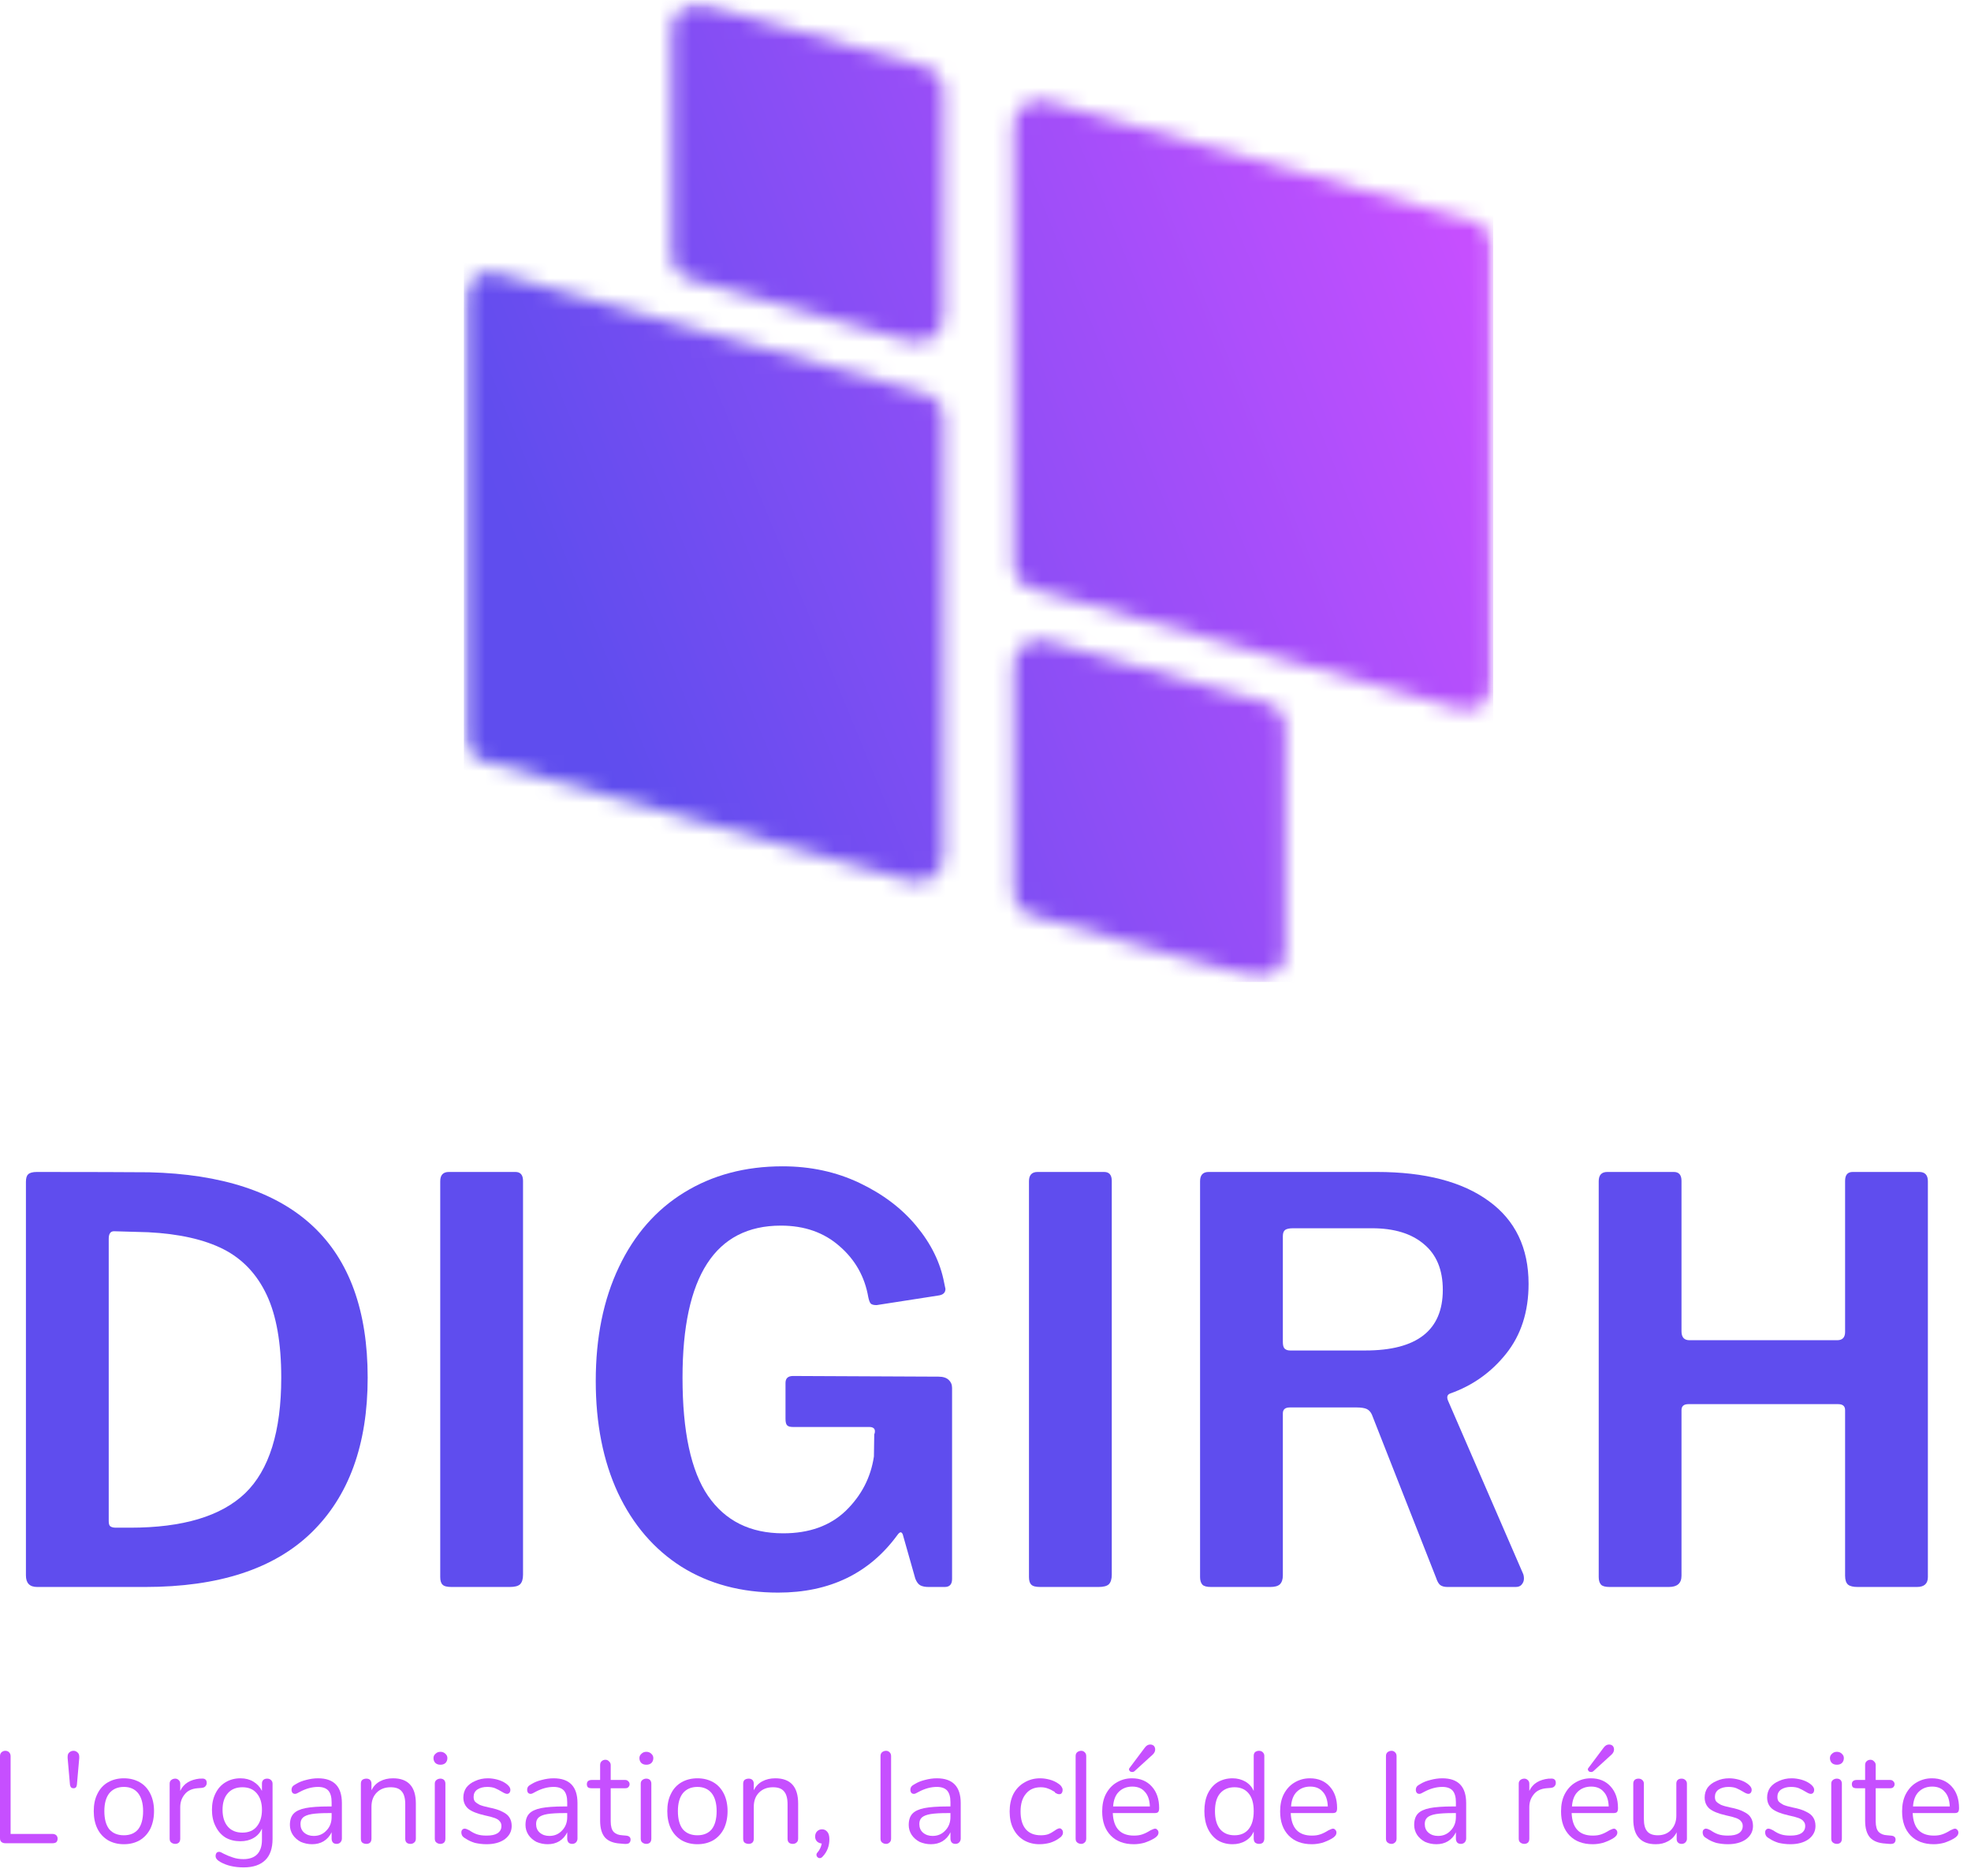 <svg width="124" height="118" viewBox="0 0 124 118" fill="none" xmlns="http://www.w3.org/2000/svg">
<mask id="mask0_309_1700" style="mask-type:luminance" maskUnits="userSpaceOnUse" x="29" y="0" width="65" height="62">
<path d="M29.177 0H93.942V61.766H29.177V0Z" fill="white"/>
</mask>
<g mask="url(#mask0_309_1700)">
<mask id="mask1_309_1700" style="mask-type:luminance" maskUnits="userSpaceOnUse" x="29" y="0" width="65" height="62">
<path d="M63.77 35.479V7.911C63.77 6.844 64.791 6.068 65.817 6.359L92.765 13.927C93.458 14.12 93.942 14.755 93.942 15.479V43.052C93.942 44.12 92.921 44.896 91.89 44.604L64.948 37.036C64.25 36.839 63.77 36.203 63.77 35.479ZM43.432 17.573L57.302 21.474C58.333 21.76 59.354 20.984 59.354 19.917V5.745C59.354 5.021 58.869 4.385 58.177 4.193L44.302 0.292C43.27 0.005 42.255 0.781 42.255 1.849V16.021C42.255 16.745 42.734 17.38 43.432 17.573ZM58.177 24.745L31.229 17.177C30.203 16.891 29.182 17.661 29.182 18.729V46.302C29.182 47.026 29.661 47.661 30.359 47.854L57.302 55.422C58.333 55.714 59.354 54.938 59.354 53.87V26.302C59.354 25.578 58.869 24.943 58.177 24.745ZM79.692 44.208L65.817 40.312C64.791 40.021 63.77 40.797 63.77 41.865V56.036C63.77 56.76 64.25 57.396 64.948 57.589L78.823 61.49C79.849 61.776 80.869 61.005 80.869 59.932V45.76C80.869 45.036 80.39 44.401 79.692 44.208Z" fill="white"/>
</mask>
<g mask="url(#mask1_309_1700)">
<path d="M93.942 0.005H29.182V61.766H93.942V0.005Z" fill="url(#paint0_linear_309_1700)"/>
</g>
</g>
<path d="M2.319 73.715C5.663 73.715 8.017 73.725 9.381 73.735C18.548 73.959 23.131 78.267 23.131 86.652C23.131 90.86 21.949 94.11 19.59 96.402C17.241 98.683 13.756 99.819 9.131 99.819H2.34C1.866 99.819 1.631 99.579 1.631 99.09V74.34C1.631 74.105 1.678 73.944 1.777 73.86C1.871 73.767 2.053 73.715 2.319 73.715ZM7.173 77.444C6.949 77.444 6.84 77.605 6.84 77.923V95.673C6.84 95.84 6.871 95.954 6.944 96.006C7.027 96.064 7.142 96.09 7.298 96.09H8.194C11.496 96.09 13.907 95.371 15.423 93.923C16.933 92.465 17.694 90.043 17.694 86.652C17.694 84.475 17.387 82.735 16.777 81.444C16.163 80.142 15.256 79.183 14.048 78.569C12.84 77.959 11.262 77.605 9.319 77.506L7.173 77.444Z" fill="#5F4DEE"/>
<path d="M32.425 73.715C32.743 73.715 32.905 73.902 32.905 74.277V99.048C32.905 99.329 32.842 99.527 32.717 99.652C32.592 99.767 32.373 99.819 32.071 99.819H28.405C28.123 99.819 27.936 99.772 27.842 99.673C27.743 99.579 27.696 99.418 27.696 99.194V74.298C27.696 73.912 27.873 73.715 28.238 73.715H32.425Z" fill="#5F4DEE"/>
<path d="M48.96 100.173C46.637 100.173 44.611 99.631 42.876 98.548C41.152 97.454 39.819 95.902 38.876 93.902C37.944 91.892 37.48 89.543 37.48 86.86C37.48 84.126 37.965 81.735 38.939 79.694C39.908 77.652 41.277 76.09 43.043 75.006C44.819 73.912 46.882 73.36 49.23 73.36C50.991 73.36 52.605 73.709 54.064 74.402C55.533 75.1 56.73 76.001 57.647 77.11C58.574 78.225 59.158 79.412 59.397 80.673L59.48 81.069C59.48 81.308 59.335 81.444 59.043 81.485L55.147 82.09C54.965 82.09 54.84 82.058 54.772 81.985C54.715 81.918 54.668 81.787 54.626 81.59C54.402 80.298 53.798 79.23 52.814 78.381C51.84 77.522 50.611 77.09 49.126 77.09C45.001 77.09 42.939 80.277 42.939 86.652C42.939 90.043 43.47 92.522 44.543 94.09C45.626 95.662 47.199 96.444 49.272 96.444C50.908 96.444 52.22 95.975 53.21 95.027C54.194 94.069 54.783 92.933 54.98 91.61L55.001 90.215C55.027 90.173 55.043 90.11 55.043 90.027C55.043 89.85 54.923 89.756 54.689 89.756H49.897C49.715 89.756 49.59 89.725 49.522 89.652C49.449 89.584 49.418 89.444 49.418 89.235V86.985C49.418 86.694 49.574 86.548 49.897 86.548L59.043 86.59C59.335 86.59 59.548 86.662 59.689 86.798C59.824 86.923 59.897 87.09 59.897 87.298V99.319C59.897 99.652 59.741 99.819 59.439 99.819H58.418C58.21 99.819 58.033 99.787 57.897 99.715C57.772 99.647 57.668 99.506 57.585 99.298L56.793 96.506C56.751 96.412 56.699 96.371 56.647 96.381C56.59 96.397 56.527 96.454 56.46 96.548C54.694 98.965 52.194 100.173 48.96 100.173Z" fill="#5F4DEE"/>
<path d="M69.465 73.715C69.782 73.715 69.944 73.902 69.944 74.277V99.048C69.944 99.329 69.881 99.527 69.756 99.652C69.631 99.767 69.412 99.819 69.11 99.819H65.444C65.162 99.819 64.975 99.772 64.881 99.673C64.782 99.579 64.735 99.418 64.735 99.194V74.298C64.735 73.912 64.912 73.715 65.277 73.715H69.465Z" fill="#5F4DEE"/>
<path d="M95.811 98.965C95.853 99.048 95.874 99.162 95.874 99.298C95.874 99.439 95.822 99.564 95.728 99.673C95.645 99.772 95.52 99.819 95.353 99.819H91.061C90.864 99.819 90.713 99.777 90.603 99.694C90.504 99.61 90.421 99.465 90.353 99.256L86.311 88.985C86.239 88.819 86.134 88.704 85.999 88.631C85.858 88.564 85.645 88.527 85.353 88.527H81.145C80.853 88.527 80.707 88.652 80.707 88.902V99.09C80.707 99.34 80.645 99.527 80.52 99.652C80.395 99.767 80.192 99.819 79.916 99.819H76.186C75.921 99.819 75.739 99.772 75.645 99.673C75.546 99.564 75.499 99.402 75.499 99.194V74.298C75.499 73.912 75.676 73.715 76.041 73.715H86.624C89.65 73.715 91.999 74.329 93.666 75.548C95.332 76.756 96.166 78.496 96.166 80.756C96.166 82.506 95.692 83.975 94.749 85.152C93.817 86.319 92.645 87.152 91.228 87.652C91.046 87.725 91.004 87.876 91.103 88.11L95.811 98.965ZM85.895 84.944C89.145 84.944 90.77 83.673 90.77 81.131C90.77 79.871 90.374 78.912 89.582 78.256C88.801 77.59 87.713 77.256 86.311 77.256H81.353C81.114 77.256 80.947 77.293 80.853 77.36C80.754 77.433 80.707 77.564 80.707 77.756V84.402C80.707 84.6 80.739 84.735 80.811 84.819C80.895 84.902 81.009 84.944 81.166 84.944H85.895Z" fill="#5F4DEE"/>
<path d="M106.224 88.319C105.933 88.319 105.787 88.444 105.787 88.694V99.11C105.787 99.584 105.521 99.819 104.995 99.819H101.266C101 99.819 100.818 99.772 100.724 99.673C100.625 99.564 100.579 99.402 100.579 99.194V74.298C100.579 73.912 100.756 73.715 101.12 73.715H105.308C105.625 73.715 105.787 73.902 105.787 74.277V83.735C105.787 84.11 105.954 84.298 106.287 84.298H115.579C115.912 84.298 116.079 84.126 116.079 83.777V74.277C116.079 73.902 116.235 73.715 116.558 73.715H120.745C121.105 73.715 121.287 73.912 121.287 74.298V99.194C121.287 99.61 121.058 99.819 120.599 99.819H116.87C116.589 99.819 116.391 99.772 116.266 99.673C116.141 99.564 116.079 99.376 116.079 99.11V88.694C116.079 88.444 115.933 88.319 115.641 88.319H106.224Z" fill="#5F4DEE"/>
<path d="M0.333 115.937C0.234 115.937 0.151 115.911 0.083 115.853C0.026 115.801 0 115.723 0 115.624V110.458C0 110.364 0.026 110.286 0.083 110.228C0.151 110.161 0.234 110.124 0.333 110.124C0.443 110.124 0.526 110.161 0.583 110.228C0.635 110.286 0.667 110.364 0.667 110.458V115.353H3.312C3.406 115.353 3.484 115.385 3.542 115.437C3.594 115.494 3.625 115.562 3.625 115.645C3.625 115.744 3.594 115.822 3.542 115.874C3.484 115.916 3.406 115.937 3.312 115.937H0.333Z" fill="#C64FFF"/>
<path d="M4.63 112.478C4.557 112.478 4.505 112.458 4.464 112.416C4.432 112.374 4.412 112.322 4.401 112.249L4.255 110.583V110.499C4.255 110.374 4.287 110.286 4.36 110.228C4.427 110.161 4.516 110.124 4.63 110.124C4.724 110.124 4.807 110.161 4.88 110.228C4.948 110.286 4.985 110.374 4.985 110.499C4.985 110.531 4.985 110.557 4.985 110.583L4.839 112.249C4.823 112.406 4.755 112.478 4.63 112.478Z" fill="#C64FFF"/>
<path d="M7.794 115.999C7.419 115.999 7.086 115.916 6.794 115.749C6.503 115.572 6.279 115.327 6.128 115.02C5.971 114.702 5.898 114.332 5.898 113.916C5.898 113.499 5.971 113.14 6.128 112.832C6.279 112.515 6.503 112.27 6.794 112.103C7.086 111.937 7.419 111.853 7.794 111.853C8.169 111.853 8.503 111.937 8.794 112.103C9.086 112.27 9.305 112.515 9.461 112.832C9.612 113.14 9.69 113.499 9.69 113.916C9.69 114.332 9.612 114.702 9.461 115.02C9.305 115.327 9.086 115.572 8.794 115.749C8.503 115.916 8.169 115.999 7.794 115.999ZM7.794 115.437C8.18 115.437 8.482 115.312 8.69 115.062C8.898 114.801 9.003 114.416 9.003 113.916C9.003 113.431 8.898 113.056 8.69 112.791C8.482 112.53 8.18 112.395 7.794 112.395C7.404 112.395 7.096 112.53 6.878 112.791C6.669 113.056 6.565 113.431 6.565 113.916C6.565 114.416 6.669 114.801 6.878 115.062C7.096 115.312 7.404 115.437 7.794 115.437Z" fill="#C64FFF"/>
<path d="M12.652 111.874C12.886 111.848 13.006 111.937 13.006 112.145C13.006 112.228 12.975 112.301 12.923 112.353C12.881 112.411 12.798 112.447 12.673 112.458L12.423 112.478C12.058 112.51 11.787 112.64 11.61 112.874C11.428 113.098 11.339 113.364 11.339 113.666V115.645C11.339 115.76 11.308 115.843 11.256 115.895C11.199 115.947 11.121 115.978 11.027 115.978C10.928 115.978 10.845 115.947 10.777 115.895C10.704 115.843 10.673 115.76 10.673 115.645V112.187C10.673 112.093 10.704 112.015 10.777 111.958C10.845 111.906 10.928 111.874 11.027 111.874C11.11 111.874 11.178 111.906 11.235 111.958C11.303 112.015 11.339 112.093 11.339 112.187V112.645C11.449 112.411 11.61 112.228 11.819 112.103C12.027 111.978 12.267 111.906 12.548 111.874H12.652Z" fill="#C64FFF"/>
<path d="M16.814 111.874C16.907 111.874 16.985 111.905 17.043 111.957C17.11 112.015 17.147 112.093 17.147 112.187V115.666C17.147 116.26 16.991 116.707 16.689 116.999C16.381 117.301 15.928 117.457 15.335 117.457C14.751 117.457 14.262 117.343 13.876 117.124C13.668 117.01 13.564 116.885 13.564 116.749C13.564 116.666 13.585 116.593 13.626 116.541C13.668 116.499 13.72 116.478 13.793 116.478C13.845 116.478 13.944 116.52 14.085 116.603C14.277 116.697 14.465 116.775 14.647 116.832C14.84 116.9 15.064 116.937 15.314 116.937C15.699 116.937 15.991 116.832 16.189 116.624C16.381 116.416 16.48 116.114 16.48 115.728V115.02C16.366 115.27 16.194 115.468 15.96 115.603C15.72 115.744 15.444 115.812 15.126 115.812C14.777 115.812 14.465 115.739 14.189 115.582C13.923 115.416 13.715 115.181 13.564 114.874C13.407 114.572 13.335 114.223 13.335 113.832C13.335 113.447 13.407 113.098 13.564 112.791C13.715 112.489 13.923 112.26 14.189 112.103C14.465 111.937 14.777 111.853 15.126 111.853C15.444 111.853 15.715 111.926 15.939 112.062C16.173 112.202 16.355 112.395 16.48 112.645V112.187C16.48 112.093 16.506 112.015 16.564 111.957C16.616 111.905 16.699 111.874 16.814 111.874ZM15.251 115.27C15.637 115.27 15.939 115.145 16.147 114.895C16.366 114.635 16.48 114.28 16.48 113.832C16.48 113.39 16.366 113.041 16.147 112.791C15.939 112.541 15.637 112.416 15.251 112.416C14.861 112.416 14.553 112.541 14.335 112.791C14.111 113.041 14.001 113.39 14.001 113.832C14.001 114.28 14.111 114.635 14.335 114.895C14.553 115.145 14.861 115.27 15.251 115.27Z" fill="#C64FFF"/>
<path d="M20.009 111.853C21.009 111.853 21.509 112.374 21.509 113.416V115.645C21.509 115.744 21.472 115.827 21.404 115.895C21.347 115.947 21.269 115.978 21.175 115.978C21.076 115.978 20.998 115.947 20.946 115.895C20.889 115.827 20.863 115.744 20.863 115.645V115.249C20.748 115.489 20.581 115.676 20.363 115.812C20.154 115.937 19.91 115.999 19.634 115.999C19.384 115.999 19.144 115.947 18.925 115.853C18.717 115.744 18.55 115.598 18.425 115.416C18.3 115.223 18.238 115.015 18.238 114.791C18.238 114.489 18.311 114.249 18.467 114.082C18.618 113.916 18.868 113.801 19.217 113.728C19.561 113.661 20.05 113.624 20.675 113.624H20.863V113.353C20.863 113.02 20.79 112.78 20.654 112.624C20.514 112.473 20.3 112.395 20.009 112.395C19.634 112.395 19.248 112.499 18.863 112.707C18.722 112.791 18.623 112.832 18.571 112.832C18.498 112.832 18.446 112.812 18.404 112.77C18.363 112.718 18.342 112.655 18.342 112.582C18.342 112.499 18.363 112.431 18.404 112.374C18.446 112.322 18.519 112.265 18.634 112.207C18.811 112.098 19.019 112.015 19.259 111.957C19.509 111.89 19.759 111.853 20.009 111.853ZM19.738 115.478C20.055 115.478 20.321 115.369 20.529 115.145C20.748 114.926 20.863 114.64 20.863 114.291V114.041H20.696C20.222 114.041 19.863 114.062 19.613 114.103C19.363 114.145 19.18 114.218 19.071 114.312C18.956 114.411 18.904 114.551 18.904 114.728C18.904 114.952 18.977 115.135 19.134 115.27C19.3 115.411 19.498 115.478 19.738 115.478Z" fill="#C64FFF"/>
<path d="M24.724 111.853C25.682 111.853 26.162 112.385 26.162 113.437V115.645C26.162 115.76 26.125 115.843 26.057 115.895C26 115.947 25.922 115.978 25.828 115.978C25.713 115.978 25.63 115.947 25.578 115.895C25.521 115.843 25.495 115.76 25.495 115.645V113.478C25.495 113.103 25.417 112.832 25.266 112.666C25.125 112.499 24.896 112.416 24.578 112.416C24.213 112.416 23.922 112.53 23.703 112.749C23.479 112.973 23.37 113.27 23.37 113.645V115.645C23.37 115.76 23.338 115.843 23.287 115.895C23.229 115.947 23.151 115.978 23.057 115.978C22.943 115.978 22.854 115.947 22.787 115.895C22.729 115.843 22.703 115.76 22.703 115.645V112.187C22.703 112.093 22.729 112.015 22.787 111.957C22.854 111.905 22.943 111.874 23.057 111.874C23.151 111.874 23.229 111.905 23.287 111.957C23.338 112.015 23.37 112.093 23.37 112.187V112.603C23.495 112.353 23.672 112.166 23.912 112.041C24.146 111.916 24.417 111.853 24.724 111.853Z" fill="#C64FFF"/>
<path d="M27.709 115.978C27.61 115.978 27.526 115.947 27.459 115.895C27.386 115.843 27.354 115.76 27.354 115.645V112.187C27.354 112.093 27.386 112.015 27.459 111.958C27.526 111.906 27.61 111.874 27.709 111.874C27.802 111.874 27.88 111.906 27.938 111.958C27.99 112.015 28.021 112.093 28.021 112.187V115.645C28.021 115.76 27.99 115.843 27.938 115.895C27.88 115.947 27.802 115.978 27.709 115.978ZM27.709 110.999C27.584 110.999 27.479 110.968 27.396 110.895C27.313 110.812 27.271 110.708 27.271 110.583C27.271 110.473 27.313 110.385 27.396 110.312C27.479 110.228 27.584 110.187 27.709 110.187C27.834 110.187 27.938 110.228 28.021 110.312C28.104 110.385 28.146 110.473 28.146 110.583C28.146 110.708 28.104 110.812 28.021 110.895C27.938 110.968 27.834 110.999 27.709 110.999Z" fill="#C64FFF"/>
<path d="M30.609 115.999C30.359 115.999 30.114 115.968 29.88 115.916C29.656 115.848 29.463 115.76 29.296 115.645C29.197 115.593 29.13 115.536 29.088 115.478C29.046 115.411 29.025 115.332 29.025 115.249C29.025 115.181 29.046 115.124 29.088 115.082C29.13 115.041 29.176 115.02 29.234 115.02C29.301 115.02 29.4 115.056 29.525 115.124C29.692 115.239 29.848 115.322 30.005 115.374C30.171 115.431 30.369 115.457 30.609 115.457C30.911 115.457 31.14 115.411 31.296 115.312C31.463 115.202 31.546 115.051 31.546 114.853C31.546 114.728 31.51 114.635 31.442 114.562C31.385 114.478 31.281 114.411 31.13 114.353C30.989 114.301 30.781 114.244 30.505 114.187C30.015 114.077 29.671 113.937 29.463 113.77C29.255 113.593 29.15 113.353 29.15 113.062C29.15 112.827 29.213 112.619 29.338 112.437C29.473 112.26 29.661 112.119 29.9 112.02C30.135 111.911 30.4 111.853 30.692 111.853C30.9 111.853 31.098 111.885 31.296 111.937C31.505 111.994 31.682 112.077 31.838 112.187C32.015 112.312 32.109 112.447 32.109 112.582C32.109 112.655 32.088 112.718 32.046 112.77C32.005 112.812 31.953 112.832 31.9 112.832C31.828 112.832 31.723 112.791 31.588 112.707C31.432 112.614 31.286 112.536 31.15 112.478C31.025 112.426 30.859 112.395 30.65 112.395C30.4 112.395 30.192 112.452 30.025 112.562C29.869 112.676 29.796 112.827 29.796 113.02C29.796 113.145 29.822 113.244 29.88 113.312C29.947 113.385 30.046 113.452 30.171 113.52C30.307 113.577 30.505 113.635 30.755 113.687C31.13 113.76 31.411 113.848 31.609 113.957C31.817 114.056 31.963 114.176 32.046 114.312C32.14 114.452 32.192 114.635 32.192 114.853C32.192 115.187 32.046 115.468 31.755 115.687C31.463 115.895 31.078 115.999 30.609 115.999Z" fill="#C64FFF"/>
<path d="M34.831 111.853C35.831 111.853 36.331 112.374 36.331 113.416V115.645C36.331 115.744 36.295 115.827 36.227 115.895C36.17 115.947 36.092 115.978 35.998 115.978C35.899 115.978 35.821 115.947 35.769 115.895C35.712 115.827 35.685 115.744 35.685 115.645V115.249C35.571 115.489 35.404 115.676 35.185 115.812C34.977 115.937 34.732 115.999 34.456 115.999C34.206 115.999 33.967 115.947 33.748 115.853C33.54 115.744 33.373 115.598 33.248 115.416C33.123 115.223 33.06 115.015 33.06 114.791C33.06 114.489 33.133 114.249 33.29 114.082C33.441 113.916 33.691 113.801 34.04 113.728C34.383 113.661 34.873 113.624 35.498 113.624H35.685V113.353C35.685 113.02 35.613 112.78 35.477 112.624C35.337 112.473 35.123 112.395 34.831 112.395C34.456 112.395 34.071 112.499 33.685 112.707C33.545 112.791 33.446 112.832 33.394 112.832C33.321 112.832 33.269 112.812 33.227 112.77C33.185 112.718 33.165 112.655 33.165 112.582C33.165 112.499 33.185 112.431 33.227 112.374C33.269 112.322 33.342 112.265 33.456 112.207C33.633 112.098 33.842 112.015 34.081 111.957C34.331 111.89 34.581 111.853 34.831 111.853ZM34.56 115.478C34.878 115.478 35.144 115.369 35.352 115.145C35.571 114.926 35.685 114.64 35.685 114.291V114.041H35.519C35.045 114.041 34.685 114.062 34.435 114.103C34.185 114.145 34.003 114.218 33.894 114.312C33.779 114.411 33.727 114.551 33.727 114.728C33.727 114.952 33.8 115.135 33.956 115.27C34.123 115.411 34.321 115.478 34.56 115.478Z" fill="#C64FFF"/>
<path d="M39.38 115.458C39.572 115.473 39.671 115.557 39.671 115.708C39.671 115.807 39.635 115.885 39.567 115.937C39.494 115.978 39.39 115.989 39.255 115.978L39.026 115.958C38.593 115.932 38.276 115.807 38.067 115.583C37.859 115.348 37.755 114.994 37.755 114.52V112.478H37.213C37.114 112.478 37.036 112.458 36.984 112.416C36.942 112.364 36.921 112.301 36.921 112.228C36.921 112.145 36.942 112.083 36.984 112.041C37.036 111.989 37.114 111.958 37.213 111.958H37.755V111.02C37.755 110.926 37.781 110.848 37.838 110.791C37.906 110.723 37.989 110.687 38.088 110.687C38.182 110.687 38.26 110.723 38.317 110.791C38.385 110.848 38.421 110.926 38.421 111.02V111.958H39.338C39.421 111.958 39.484 111.989 39.526 112.041C39.578 112.083 39.609 112.145 39.609 112.228C39.609 112.301 39.578 112.364 39.526 112.416C39.484 112.458 39.421 112.478 39.338 112.478H38.421V114.562C38.421 114.869 38.484 115.093 38.609 115.228C38.734 115.353 38.911 115.426 39.151 115.437L39.38 115.458Z" fill="#C64FFF"/>
<path d="M40.664 115.978C40.565 115.978 40.482 115.947 40.414 115.895C40.341 115.843 40.31 115.76 40.31 115.645V112.187C40.31 112.093 40.341 112.015 40.414 111.958C40.482 111.906 40.565 111.874 40.664 111.874C40.758 111.874 40.836 111.906 40.893 111.958C40.945 112.015 40.977 112.093 40.977 112.187V115.645C40.977 115.76 40.945 115.843 40.893 115.895C40.836 115.947 40.758 115.978 40.664 115.978ZM40.664 110.999C40.539 110.999 40.435 110.968 40.352 110.895C40.268 110.812 40.227 110.708 40.227 110.583C40.227 110.473 40.268 110.385 40.352 110.312C40.435 110.228 40.539 110.187 40.664 110.187C40.789 110.187 40.893 110.228 40.977 110.312C41.06 110.385 41.102 110.473 41.102 110.583C41.102 110.708 41.06 110.812 40.977 110.895C40.893 110.968 40.789 110.999 40.664 110.999Z" fill="#C64FFF"/>
<path d="M43.877 115.999C43.502 115.999 43.169 115.916 42.877 115.749C42.585 115.572 42.361 115.327 42.21 115.02C42.054 114.702 41.981 114.332 41.981 113.916C41.981 113.499 42.054 113.14 42.21 112.832C42.361 112.515 42.585 112.27 42.877 112.103C43.169 111.937 43.502 111.853 43.877 111.853C44.252 111.853 44.585 111.937 44.877 112.103C45.169 112.27 45.387 112.515 45.544 112.832C45.694 113.14 45.773 113.499 45.773 113.916C45.773 114.332 45.694 114.702 45.544 115.02C45.387 115.327 45.169 115.572 44.877 115.749C44.585 115.916 44.252 115.999 43.877 115.999ZM43.877 115.437C44.262 115.437 44.564 115.312 44.773 115.062C44.981 114.801 45.085 114.416 45.085 113.916C45.085 113.431 44.981 113.056 44.773 112.791C44.564 112.53 44.262 112.395 43.877 112.395C43.486 112.395 43.179 112.53 42.96 112.791C42.752 113.056 42.648 113.431 42.648 113.916C42.648 114.416 42.752 114.801 42.96 115.062C43.179 115.312 43.486 115.437 43.877 115.437Z" fill="#C64FFF"/>
<path d="M48.776 111.853C49.734 111.853 50.213 112.385 50.213 113.437V115.645C50.213 115.76 50.177 115.843 50.109 115.895C50.052 115.947 49.974 115.978 49.88 115.978C49.765 115.978 49.682 115.947 49.63 115.895C49.573 115.843 49.547 115.76 49.547 115.645V113.478C49.547 113.103 49.468 112.832 49.317 112.666C49.177 112.499 48.948 112.416 48.63 112.416C48.265 112.416 47.974 112.53 47.755 112.749C47.531 112.973 47.422 113.27 47.422 113.645V115.645C47.422 115.76 47.39 115.843 47.338 115.895C47.281 115.947 47.203 115.978 47.109 115.978C46.995 115.978 46.906 115.947 46.838 115.895C46.781 115.843 46.755 115.76 46.755 115.645V112.187C46.755 112.093 46.781 112.015 46.838 111.957C46.906 111.905 46.995 111.874 47.109 111.874C47.203 111.874 47.281 111.905 47.338 111.957C47.39 112.015 47.422 112.093 47.422 112.187V112.603C47.547 112.353 47.724 112.166 47.963 112.041C48.198 111.916 48.468 111.853 48.776 111.853Z" fill="#C64FFF"/>
<path d="M51.719 115.062C51.855 115.062 51.969 115.119 52.053 115.228C52.136 115.327 52.178 115.478 52.178 115.687C52.178 116.114 52.037 116.478 51.761 116.77C51.704 116.838 51.641 116.874 51.573 116.874C51.516 116.874 51.469 116.853 51.428 116.812C51.386 116.77 51.365 116.718 51.365 116.666C51.365 116.609 51.386 116.562 51.428 116.52C51.563 116.364 51.657 116.176 51.698 115.958C51.584 115.942 51.49 115.906 51.407 115.833C51.323 115.749 51.282 115.645 51.282 115.52C51.282 115.385 51.323 115.27 51.407 115.187C51.49 115.103 51.594 115.062 51.719 115.062Z" fill="#C64FFF"/>
<path d="M55.749 115.978C55.65 115.978 55.566 115.947 55.499 115.895C55.426 115.843 55.395 115.76 55.395 115.645V110.458C55.395 110.348 55.426 110.265 55.499 110.208C55.566 110.156 55.65 110.124 55.749 110.124C55.832 110.124 55.9 110.156 55.957 110.208C56.025 110.265 56.061 110.348 56.061 110.458V115.645C56.061 115.76 56.025 115.843 55.957 115.895C55.9 115.947 55.832 115.978 55.749 115.978Z" fill="#C64FFF"/>
<path d="M58.941 111.853C59.941 111.853 60.441 112.374 60.441 113.416V115.645C60.441 115.744 60.404 115.827 60.337 115.895C60.279 115.947 60.201 115.978 60.107 115.978C60.008 115.978 59.93 115.947 59.878 115.895C59.821 115.827 59.795 115.744 59.795 115.645V115.249C59.68 115.489 59.514 115.676 59.295 115.812C59.087 115.937 58.842 115.999 58.566 115.999C58.316 115.999 58.076 115.947 57.857 115.853C57.649 115.744 57.482 115.598 57.357 115.416C57.232 115.223 57.17 115.015 57.17 114.791C57.17 114.489 57.243 114.249 57.399 114.082C57.55 113.916 57.8 113.801 58.149 113.728C58.493 113.661 58.982 113.624 59.607 113.624H59.795V113.353C59.795 113.02 59.722 112.78 59.587 112.624C59.446 112.473 59.232 112.395 58.941 112.395C58.566 112.395 58.18 112.499 57.795 112.707C57.654 112.791 57.555 112.832 57.503 112.832C57.43 112.832 57.378 112.812 57.337 112.77C57.295 112.718 57.274 112.655 57.274 112.582C57.274 112.499 57.295 112.431 57.337 112.374C57.378 112.322 57.451 112.265 57.566 112.207C57.743 112.098 57.951 112.015 58.191 111.957C58.441 111.89 58.691 111.853 58.941 111.853ZM58.67 115.478C58.988 115.478 59.253 115.369 59.462 115.145C59.68 114.926 59.795 114.64 59.795 114.291V114.041H59.628C59.154 114.041 58.795 114.062 58.545 114.103C58.295 114.145 58.113 114.218 58.003 114.312C57.889 114.411 57.837 114.551 57.837 114.728C57.837 114.952 57.91 115.135 58.066 115.27C58.232 115.411 58.43 115.478 58.67 115.478Z" fill="#C64FFF"/>
<path d="M65.394 115.999C65.029 115.999 64.706 115.916 64.414 115.749C64.123 115.572 63.899 115.327 63.748 115.02C63.592 114.718 63.519 114.353 63.519 113.937C63.519 113.536 63.592 113.176 63.748 112.853C63.914 112.536 64.144 112.291 64.435 112.124C64.727 111.947 65.06 111.853 65.435 111.853C65.644 111.853 65.841 111.885 66.039 111.937C66.248 111.994 66.425 112.077 66.581 112.187C66.69 112.26 66.758 112.327 66.789 112.395C66.831 112.452 66.852 112.515 66.852 112.582C66.852 112.666 66.831 112.739 66.789 112.791C66.758 112.832 66.711 112.853 66.644 112.853C66.602 112.853 66.56 112.848 66.519 112.832C66.477 112.806 66.435 112.786 66.394 112.77C66.362 112.744 66.352 112.723 66.352 112.707C66.196 112.614 66.06 112.541 65.935 112.499C65.81 112.447 65.654 112.416 65.477 112.416C65.071 112.416 64.758 112.556 64.539 112.832C64.315 113.098 64.206 113.468 64.206 113.937C64.206 114.426 64.315 114.801 64.539 115.062C64.758 115.312 65.071 115.437 65.477 115.437C65.654 115.437 65.81 115.416 65.935 115.374C66.071 115.322 66.211 115.244 66.352 115.145C66.404 115.103 66.461 115.072 66.519 115.041C66.571 115.015 66.623 114.999 66.664 114.999C66.716 114.999 66.769 115.03 66.81 115.082C66.852 115.124 66.873 115.187 66.873 115.27C66.873 115.343 66.852 115.405 66.81 115.457C66.779 115.515 66.711 115.577 66.602 115.645C66.446 115.76 66.258 115.848 66.039 115.916C65.831 115.968 65.612 115.999 65.394 115.999Z" fill="#C64FFF"/>
<path d="M68.025 115.978C67.926 115.978 67.842 115.947 67.775 115.895C67.702 115.843 67.67 115.76 67.67 115.645V110.458C67.67 110.348 67.702 110.265 67.775 110.208C67.842 110.156 67.926 110.124 68.025 110.124C68.108 110.124 68.176 110.156 68.233 110.208C68.301 110.265 68.337 110.348 68.337 110.458V115.645C68.337 115.76 68.301 115.843 68.233 115.895C68.176 115.947 68.108 115.978 68.025 115.978Z" fill="#C64FFF"/>
<path d="M72.675 115.02C72.727 115.02 72.779 115.051 72.82 115.103C72.862 115.145 72.883 115.202 72.883 115.27C72.883 115.411 72.784 115.536 72.591 115.645C72.393 115.76 72.185 115.848 71.966 115.916C71.758 115.968 71.55 115.999 71.341 115.999C70.727 115.999 70.242 115.822 69.883 115.457C69.518 115.082 69.341 114.577 69.341 113.937C69.341 113.52 69.414 113.161 69.57 112.853C69.737 112.536 69.956 112.291 70.237 112.124C70.529 111.947 70.852 111.853 71.216 111.853C71.742 111.853 72.159 112.03 72.466 112.374C72.768 112.707 72.925 113.161 72.925 113.728C72.925 113.843 72.904 113.926 72.862 113.978C72.82 114.02 72.742 114.041 72.633 114.041H70.008C70.05 114.989 70.492 115.457 71.341 115.457C71.55 115.457 71.727 115.431 71.883 115.374C72.034 115.322 72.201 115.239 72.383 115.124C72.518 115.056 72.617 115.02 72.675 115.02ZM71.237 112.374C70.888 112.374 70.602 112.489 70.383 112.707C70.175 112.916 70.055 113.223 70.029 113.624H72.341C72.326 113.223 72.222 112.916 72.029 112.707C71.847 112.489 71.581 112.374 71.237 112.374ZM71.362 111.416C71.32 111.447 71.279 111.457 71.237 111.457C71.18 111.457 71.133 111.447 71.091 111.416C71.05 111.374 71.029 111.332 71.029 111.291C71.029 111.249 71.05 111.207 71.091 111.166L72.029 109.916C72.123 109.791 72.237 109.728 72.362 109.728C72.456 109.728 72.534 109.76 72.591 109.812C72.643 109.869 72.675 109.947 72.675 110.041C72.675 110.155 72.623 110.26 72.529 110.353L71.362 111.416Z" fill="#C64FFF"/>
<path d="M79.207 110.124C79.317 110.124 79.4 110.161 79.457 110.228C79.51 110.286 79.541 110.353 79.541 110.437V115.645C79.541 115.744 79.51 115.827 79.457 115.895C79.4 115.947 79.317 115.978 79.207 115.978C79.109 115.978 79.025 115.947 78.957 115.895C78.9 115.827 78.874 115.744 78.874 115.645V115.208C78.76 115.458 78.588 115.656 78.353 115.791C78.114 115.932 77.843 115.999 77.541 115.999C77.192 115.999 76.879 115.916 76.603 115.749C76.338 115.572 76.129 115.322 75.978 114.999C75.838 114.682 75.77 114.322 75.77 113.916C75.77 113.499 75.838 113.14 75.978 112.833C76.129 112.515 76.338 112.27 76.603 112.103C76.879 111.937 77.192 111.853 77.541 111.853C77.843 111.853 78.114 111.926 78.353 112.062C78.588 112.202 78.76 112.395 78.874 112.645V110.437C78.874 110.343 78.9 110.265 78.957 110.208C79.025 110.156 79.109 110.124 79.207 110.124ZM77.666 115.437C78.051 115.437 78.353 115.307 78.562 115.041C78.77 114.781 78.874 114.406 78.874 113.916C78.874 113.432 78.77 113.062 78.562 112.812C78.353 112.551 78.051 112.416 77.666 112.416C77.275 112.416 76.968 112.551 76.749 112.812C76.541 113.062 76.437 113.432 76.437 113.916C76.437 114.406 76.541 114.781 76.749 115.041C76.968 115.307 77.275 115.437 77.666 115.437Z" fill="#C64FFF"/>
<path d="M83.87 115.02C83.921 115.02 83.974 115.051 84.015 115.103C84.057 115.145 84.078 115.202 84.078 115.27C84.078 115.411 83.979 115.536 83.786 115.645C83.588 115.76 83.38 115.848 83.161 115.916C82.953 115.968 82.745 115.999 82.536 115.999C81.921 115.999 81.437 115.822 81.078 115.457C80.713 115.082 80.536 114.577 80.536 113.937C80.536 113.52 80.609 113.161 80.765 112.853C80.932 112.536 81.151 112.291 81.432 112.124C81.724 111.947 82.046 111.853 82.411 111.853C82.937 111.853 83.354 112.03 83.661 112.374C83.963 112.707 84.12 113.161 84.12 113.728C84.12 113.843 84.099 113.926 84.057 113.978C84.015 114.02 83.937 114.041 83.828 114.041H81.203C81.245 114.989 81.687 115.457 82.536 115.457C82.745 115.457 82.921 115.431 83.078 115.374C83.229 115.322 83.395 115.239 83.578 115.124C83.713 115.056 83.812 115.02 83.87 115.02ZM82.432 112.374C82.083 112.374 81.796 112.489 81.578 112.707C81.37 112.916 81.25 113.223 81.224 113.624H83.536C83.52 113.223 83.416 112.916 83.224 112.707C83.041 112.489 82.776 112.374 82.432 112.374Z" fill="#C64FFF"/>
<path d="M87.548 115.978C87.449 115.978 87.366 115.947 87.298 115.895C87.225 115.843 87.194 115.76 87.194 115.645V110.458C87.194 110.348 87.225 110.265 87.298 110.208C87.366 110.156 87.449 110.124 87.548 110.124C87.631 110.124 87.699 110.156 87.756 110.208C87.824 110.265 87.861 110.348 87.861 110.458V115.645C87.861 115.76 87.824 115.843 87.756 115.895C87.699 115.947 87.631 115.978 87.548 115.978Z" fill="#C64FFF"/>
<path d="M90.74 111.853C91.74 111.853 92.24 112.374 92.24 113.416V115.645C92.24 115.744 92.203 115.827 92.135 115.895C92.078 115.947 92 115.978 91.906 115.978C91.807 115.978 91.729 115.947 91.677 115.895C91.62 115.827 91.594 115.744 91.594 115.645V115.249C91.479 115.489 91.312 115.676 91.094 115.812C90.885 115.937 90.641 115.999 90.365 115.999C90.115 115.999 89.875 115.947 89.656 115.853C89.448 115.744 89.281 115.598 89.156 115.416C89.031 115.223 88.969 115.015 88.969 114.791C88.969 114.489 89.042 114.249 89.198 114.082C89.349 113.916 89.599 113.801 89.948 113.728C90.292 113.661 90.781 113.624 91.406 113.624H91.594V113.353C91.594 113.02 91.521 112.78 91.385 112.624C91.245 112.473 91.031 112.395 90.74 112.395C90.365 112.395 89.979 112.499 89.594 112.707C89.453 112.791 89.354 112.832 89.302 112.832C89.229 112.832 89.177 112.812 89.135 112.77C89.094 112.718 89.073 112.655 89.073 112.582C89.073 112.499 89.094 112.431 89.135 112.374C89.177 112.322 89.25 112.265 89.365 112.207C89.542 112.098 89.75 112.015 89.99 111.957C90.24 111.89 90.49 111.853 90.74 111.853ZM90.469 115.478C90.787 115.478 91.052 115.369 91.26 115.145C91.479 114.926 91.594 114.64 91.594 114.291V114.041H91.427C90.953 114.041 90.594 114.062 90.344 114.103C90.094 114.145 89.912 114.218 89.802 114.312C89.688 114.411 89.635 114.551 89.635 114.728C89.635 114.952 89.708 115.135 89.865 115.27C90.031 115.411 90.229 115.478 90.469 115.478Z" fill="#C64FFF"/>
<path d="M97.526 111.874C97.76 111.848 97.88 111.937 97.88 112.145C97.88 112.228 97.849 112.301 97.797 112.353C97.755 112.411 97.672 112.447 97.547 112.458L97.297 112.478C96.932 112.51 96.662 112.64 96.484 112.874C96.302 113.098 96.213 113.364 96.213 113.666V115.645C96.213 115.76 96.182 115.843 96.13 115.895C96.073 115.947 95.995 115.978 95.901 115.978C95.802 115.978 95.719 115.947 95.651 115.895C95.578 115.843 95.547 115.76 95.547 115.645V112.187C95.547 112.093 95.578 112.015 95.651 111.958C95.719 111.906 95.802 111.874 95.901 111.874C95.984 111.874 96.052 111.906 96.109 111.958C96.177 112.015 96.213 112.093 96.213 112.187V112.645C96.323 112.411 96.484 112.228 96.693 112.103C96.901 111.978 97.141 111.906 97.422 111.874H97.526Z" fill="#C64FFF"/>
<path d="M101.542 115.02C101.594 115.02 101.646 115.051 101.688 115.103C101.729 115.145 101.75 115.202 101.75 115.27C101.75 115.411 101.651 115.536 101.458 115.645C101.261 115.76 101.052 115.848 100.833 115.916C100.625 115.968 100.417 115.999 100.208 115.999C99.594 115.999 99.109 115.822 98.75 115.457C98.386 115.082 98.209 114.577 98.209 113.937C98.209 113.52 98.281 113.161 98.438 112.853C98.604 112.536 98.823 112.291 99.104 112.124C99.396 111.947 99.719 111.853 100.083 111.853C100.61 111.853 101.026 112.03 101.333 112.374C101.636 112.707 101.792 113.161 101.792 113.728C101.792 113.843 101.771 113.926 101.729 113.978C101.688 114.02 101.61 114.041 101.5 114.041H98.875C98.917 114.989 99.359 115.457 100.208 115.457C100.417 115.457 100.594 115.431 100.75 115.374C100.901 115.322 101.068 115.239 101.25 115.124C101.386 115.056 101.485 115.02 101.542 115.02ZM100.104 112.374C99.755 112.374 99.469 112.489 99.25 112.707C99.042 112.916 98.922 113.223 98.896 113.624H101.208C101.193 113.223 101.089 112.916 100.896 112.707C100.714 112.489 100.448 112.374 100.104 112.374ZM100.229 111.416C100.188 111.447 100.146 111.457 100.104 111.457C100.047 111.457 100 111.447 99.959 111.416C99.917 111.374 99.896 111.332 99.896 111.291C99.896 111.249 99.917 111.207 99.959 111.166L100.896 109.916C100.99 109.791 101.104 109.728 101.229 109.728C101.323 109.728 101.401 109.76 101.458 109.812C101.511 109.869 101.542 109.947 101.542 110.041C101.542 110.155 101.49 110.26 101.396 110.353L100.229 111.416Z" fill="#C64FFF"/>
<path d="M105.795 111.874C105.889 111.874 105.967 111.906 106.024 111.958C106.092 112.015 106.128 112.093 106.128 112.187V115.666C106.128 115.749 106.092 115.827 106.024 115.895C105.967 115.947 105.889 115.978 105.795 115.978C105.696 115.978 105.618 115.947 105.566 115.895C105.509 115.843 105.483 115.765 105.483 115.666V115.249C105.358 115.499 105.175 115.687 104.941 115.812C104.717 115.937 104.462 115.999 104.17 115.999C103.696 115.999 103.342 115.869 103.108 115.603C102.868 115.343 102.753 114.947 102.753 114.416V112.187C102.753 112.093 102.779 112.015 102.837 111.958C102.889 111.906 102.972 111.874 103.087 111.874C103.181 111.874 103.259 111.906 103.316 111.958C103.384 112.015 103.42 112.093 103.42 112.187V114.416C103.42 114.765 103.488 115.02 103.628 115.187C103.764 115.353 103.988 115.437 104.295 115.437C104.639 115.437 104.92 115.327 105.128 115.103C105.347 114.869 105.462 114.572 105.462 114.208V112.187C105.462 112.093 105.488 112.015 105.545 111.958C105.597 111.906 105.681 111.874 105.795 111.874Z" fill="#C64FFF"/>
<path d="M108.702 115.999C108.452 115.999 108.207 115.968 107.973 115.916C107.749 115.848 107.556 115.76 107.389 115.645C107.291 115.593 107.223 115.536 107.181 115.478C107.139 115.411 107.119 115.332 107.119 115.249C107.119 115.181 107.139 115.124 107.181 115.082C107.223 115.041 107.27 115.02 107.327 115.02C107.395 115.02 107.494 115.056 107.619 115.124C107.785 115.239 107.942 115.322 108.098 115.374C108.264 115.431 108.462 115.457 108.702 115.457C109.004 115.457 109.233 115.411 109.389 115.312C109.556 115.202 109.639 115.051 109.639 114.853C109.639 114.728 109.603 114.635 109.535 114.562C109.478 114.478 109.374 114.411 109.223 114.353C109.082 114.301 108.874 114.244 108.598 114.187C108.108 114.077 107.764 113.937 107.556 113.77C107.348 113.593 107.244 113.353 107.244 113.062C107.244 112.827 107.306 112.619 107.431 112.437C107.567 112.26 107.754 112.119 107.994 112.02C108.228 111.911 108.494 111.853 108.785 111.853C108.994 111.853 109.192 111.885 109.389 111.937C109.598 111.994 109.775 112.077 109.931 112.187C110.108 112.312 110.202 112.447 110.202 112.582C110.202 112.655 110.181 112.718 110.139 112.77C110.098 112.812 110.046 112.832 109.994 112.832C109.921 112.832 109.817 112.791 109.681 112.707C109.525 112.614 109.379 112.536 109.244 112.478C109.119 112.426 108.952 112.395 108.744 112.395C108.494 112.395 108.285 112.452 108.119 112.562C107.962 112.676 107.889 112.827 107.889 113.02C107.889 113.145 107.916 113.244 107.973 113.312C108.041 113.385 108.139 113.452 108.264 113.52C108.4 113.577 108.598 113.635 108.848 113.687C109.223 113.76 109.504 113.848 109.702 113.957C109.91 114.056 110.056 114.176 110.139 114.312C110.233 114.452 110.285 114.635 110.285 114.853C110.285 115.187 110.139 115.468 109.848 115.687C109.556 115.895 109.171 115.999 108.702 115.999Z" fill="#C64FFF"/>
<path d="M112.633 115.999C112.383 115.999 112.138 115.968 111.903 115.916C111.68 115.848 111.487 115.76 111.32 115.645C111.221 115.593 111.153 115.536 111.112 115.478C111.07 115.411 111.049 115.332 111.049 115.249C111.049 115.181 111.07 115.124 111.112 115.082C111.153 115.041 111.2 115.02 111.258 115.02C111.325 115.02 111.424 115.056 111.549 115.124C111.716 115.239 111.872 115.322 112.028 115.374C112.195 115.431 112.393 115.457 112.633 115.457C112.935 115.457 113.164 115.411 113.32 115.312C113.487 115.202 113.57 115.051 113.57 114.853C113.57 114.728 113.534 114.635 113.466 114.562C113.409 114.478 113.305 114.411 113.153 114.353C113.013 114.301 112.805 114.244 112.528 114.187C112.039 114.077 111.695 113.937 111.487 113.77C111.278 113.593 111.174 113.353 111.174 113.062C111.174 112.827 111.237 112.619 111.362 112.437C111.497 112.26 111.685 112.119 111.924 112.02C112.159 111.911 112.424 111.853 112.716 111.853C112.924 111.853 113.122 111.885 113.32 111.937C113.528 111.994 113.706 112.077 113.862 112.187C114.039 112.312 114.133 112.447 114.133 112.582C114.133 112.655 114.112 112.718 114.07 112.77C114.028 112.812 113.976 112.832 113.924 112.832C113.851 112.832 113.747 112.791 113.612 112.707C113.456 112.614 113.31 112.536 113.174 112.478C113.049 112.426 112.883 112.395 112.674 112.395C112.424 112.395 112.216 112.452 112.049 112.562C111.893 112.676 111.82 112.827 111.82 113.02C111.82 113.145 111.846 113.244 111.903 113.312C111.971 113.385 112.07 113.452 112.195 113.52C112.331 113.577 112.528 113.635 112.778 113.687C113.153 113.76 113.435 113.848 113.633 113.957C113.841 114.056 113.987 114.176 114.07 114.312C114.164 114.452 114.216 114.635 114.216 114.853C114.216 115.187 114.07 115.468 113.778 115.687C113.487 115.895 113.101 115.999 112.633 115.999Z" fill="#C64FFF"/>
<path d="M115.563 115.978C115.465 115.978 115.381 115.947 115.313 115.895C115.241 115.843 115.209 115.76 115.209 115.645V112.187C115.209 112.093 115.241 112.015 115.313 111.958C115.381 111.906 115.465 111.874 115.563 111.874C115.657 111.874 115.735 111.906 115.793 111.958C115.845 112.015 115.876 112.093 115.876 112.187V115.645C115.876 115.76 115.845 115.843 115.793 115.895C115.735 115.947 115.657 115.978 115.563 115.978ZM115.563 110.999C115.438 110.999 115.334 110.968 115.251 110.895C115.168 110.812 115.126 110.708 115.126 110.583C115.126 110.473 115.168 110.385 115.251 110.312C115.334 110.228 115.438 110.187 115.563 110.187C115.688 110.187 115.793 110.228 115.876 110.312C115.959 110.385 116.001 110.473 116.001 110.583C116.001 110.708 115.959 110.812 115.876 110.895C115.793 110.968 115.688 110.999 115.563 110.999Z" fill="#C64FFF"/>
<path d="M118.964 115.458C119.156 115.473 119.255 115.557 119.255 115.708C119.255 115.807 119.219 115.885 119.151 115.937C119.078 115.978 118.974 115.989 118.839 115.978L118.61 115.958C118.177 115.932 117.86 115.807 117.651 115.583C117.443 115.348 117.339 114.994 117.339 114.52V112.478H116.797C116.698 112.478 116.62 112.458 116.568 112.416C116.526 112.364 116.505 112.301 116.505 112.228C116.505 112.145 116.526 112.083 116.568 112.041C116.62 111.989 116.698 111.958 116.797 111.958H117.339V111.02C117.339 110.926 117.365 110.848 117.422 110.791C117.49 110.723 117.573 110.687 117.672 110.687C117.766 110.687 117.844 110.723 117.901 110.791C117.969 110.848 118.005 110.926 118.005 111.02V111.958H118.922C119.005 111.958 119.068 111.989 119.11 112.041C119.162 112.083 119.193 112.145 119.193 112.228C119.193 112.301 119.162 112.364 119.11 112.416C119.068 112.458 119.005 112.478 118.922 112.478H118.005V114.562C118.005 114.869 118.068 115.093 118.193 115.228C118.318 115.353 118.495 115.426 118.735 115.437L118.964 115.458Z" fill="#C64FFF"/>
<path d="M122.998 115.02C123.05 115.02 123.102 115.051 123.144 115.103C123.185 115.145 123.206 115.202 123.206 115.27C123.206 115.411 123.107 115.536 122.915 115.645C122.717 115.76 122.508 115.848 122.29 115.916C122.081 115.968 121.873 115.999 121.665 115.999C121.05 115.999 120.566 115.822 120.206 115.457C119.842 115.082 119.665 114.577 119.665 113.937C119.665 113.52 119.737 113.161 119.894 112.853C120.06 112.536 120.279 112.291 120.56 112.124C120.852 111.947 121.175 111.853 121.54 111.853C122.066 111.853 122.482 112.03 122.79 112.374C123.092 112.707 123.248 113.161 123.248 113.728C123.248 113.843 123.227 113.926 123.185 113.978C123.144 114.02 123.066 114.041 122.956 114.041H120.331C120.373 114.989 120.816 115.457 121.665 115.457C121.873 115.457 122.05 115.431 122.206 115.374C122.357 115.322 122.524 115.239 122.706 115.124C122.842 115.056 122.941 115.02 122.998 115.02ZM121.56 112.374C121.211 112.374 120.925 112.489 120.706 112.707C120.498 112.916 120.378 113.223 120.352 113.624H122.665C122.649 113.223 122.545 112.916 122.352 112.707C122.17 112.489 121.904 112.374 121.56 112.374Z" fill="#C64FFF"/>
<defs>
<linearGradient id="paint0_linear_309_1700" x1="100.11" y1="15.052" x2="22.992" y2="46.672" gradientUnits="userSpaceOnUse">
<stop stop-color="#C64FFF"/>
<stop offset="0.062" stop-color="#C64FFF"/>
<stop offset="0.094" stop-color="#C64FFF"/>
<stop offset="0.098" stop-color="#C54FFF"/>
<stop offset="0.102" stop-color="#C44FFF"/>
<stop offset="0.105" stop-color="#C44FFF"/>
<stop offset="0.109" stop-color="#C34FFF"/>
<stop offset="0.113" stop-color="#C34FFE"/>
<stop offset="0.117" stop-color="#C24FFE"/>
<stop offset="0.121" stop-color="#C24FFE"/>
<stop offset="0.125" stop-color="#C14FFE"/>
<stop offset="0.129" stop-color="#C14FFE"/>
<stop offset="0.133" stop-color="#C04FFE"/>
<stop offset="0.137" stop-color="#C04FFE"/>
<stop offset="0.141" stop-color="#BF4FFE"/>
<stop offset="0.145" stop-color="#BE4FFE"/>
<stop offset="0.148" stop-color="#BE4FFE"/>
<stop offset="0.152" stop-color="#BD4FFE"/>
<stop offset="0.156" stop-color="#BD4FFD"/>
<stop offset="0.16" stop-color="#BC4FFD"/>
<stop offset="0.164" stop-color="#BC4FFD"/>
<stop offset="0.168" stop-color="#BB4FFD"/>
<stop offset="0.172" stop-color="#BB4FFD"/>
<stop offset="0.176" stop-color="#BA4FFD"/>
<stop offset="0.18" stop-color="#BA4FFD"/>
<stop offset="0.184" stop-color="#B94FFD"/>
<stop offset="0.188" stop-color="#B84FFD"/>
<stop offset="0.191" stop-color="#B84FFD"/>
<stop offset="0.195" stop-color="#B74FFD"/>
<stop offset="0.199" stop-color="#B74FFC"/>
<stop offset="0.203" stop-color="#B64FFC"/>
<stop offset="0.207" stop-color="#B64FFC"/>
<stop offset="0.211" stop-color="#B54FFC"/>
<stop offset="0.215" stop-color="#B54FFC"/>
<stop offset="0.219" stop-color="#B44FFC"/>
<stop offset="0.223" stop-color="#B44FFC"/>
<stop offset="0.227" stop-color="#B34FFC"/>
<stop offset="0.23" stop-color="#B34FFC"/>
<stop offset="0.234" stop-color="#B24FFC"/>
<stop offset="0.238" stop-color="#B14FFC"/>
<stop offset="0.242" stop-color="#B14FFC"/>
<stop offset="0.246" stop-color="#B04FFB"/>
<stop offset="0.25" stop-color="#B04FFB"/>
<stop offset="0.254" stop-color="#AF4FFB"/>
<stop offset="0.258" stop-color="#AF4FFB"/>
<stop offset="0.262" stop-color="#AE4FFB"/>
<stop offset="0.266" stop-color="#AE4FFB"/>
<stop offset="0.27" stop-color="#AD4FFB"/>
<stop offset="0.273" stop-color="#AD4FFB"/>
<stop offset="0.277" stop-color="#AC4FFB"/>
<stop offset="0.281" stop-color="#AB4FFB"/>
<stop offset="0.285" stop-color="#AB4FFB"/>
<stop offset="0.289" stop-color="#AA4FFA"/>
<stop offset="0.293" stop-color="#AA4EFA"/>
<stop offset="0.297" stop-color="#A94EFA"/>
<stop offset="0.301" stop-color="#A94EFA"/>
<stop offset="0.305" stop-color="#A84EFA"/>
<stop offset="0.309" stop-color="#A84EFA"/>
<stop offset="0.312" stop-color="#A74EFA"/>
<stop offset="0.316" stop-color="#A74EFA"/>
<stop offset="0.32" stop-color="#A64EFA"/>
<stop offset="0.324" stop-color="#A64EFA"/>
<stop offset="0.328" stop-color="#A54EFA"/>
<stop offset="0.332" stop-color="#A44EF9"/>
<stop offset="0.336" stop-color="#A44EF9"/>
<stop offset="0.34" stop-color="#A34EF9"/>
<stop offset="0.344" stop-color="#A34EF9"/>
<stop offset="0.348" stop-color="#A24EF9"/>
<stop offset="0.352" stop-color="#A24EF9"/>
<stop offset="0.355" stop-color="#A14EF9"/>
<stop offset="0.359" stop-color="#A14EF9"/>
<stop offset="0.363" stop-color="#A04EF9"/>
<stop offset="0.367" stop-color="#A04EF9"/>
<stop offset="0.371" stop-color="#9F4EF9"/>
<stop offset="0.375" stop-color="#9E4EF8"/>
<stop offset="0.379" stop-color="#9E4EF8"/>
<stop offset="0.383" stop-color="#9D4EF8"/>
<stop offset="0.387" stop-color="#9D4EF8"/>
<stop offset="0.391" stop-color="#9C4EF8"/>
<stop offset="0.395" stop-color="#9C4EF8"/>
<stop offset="0.398" stop-color="#9B4EF8"/>
<stop offset="0.402" stop-color="#9B4EF8"/>
<stop offset="0.406" stop-color="#9A4EF8"/>
<stop offset="0.41" stop-color="#9A4EF8"/>
<stop offset="0.414" stop-color="#994EF8"/>
<stop offset="0.418" stop-color="#994EF7"/>
<stop offset="0.422" stop-color="#984EF7"/>
<stop offset="0.426" stop-color="#974EF7"/>
<stop offset="0.43" stop-color="#974EF7"/>
<stop offset="0.434" stop-color="#964EF7"/>
<stop offset="0.438" stop-color="#964EF7"/>
<stop offset="0.441" stop-color="#954EF7"/>
<stop offset="0.445" stop-color="#954EF7"/>
<stop offset="0.449" stop-color="#944EF7"/>
<stop offset="0.453" stop-color="#944EF7"/>
<stop offset="0.457" stop-color="#934EF7"/>
<stop offset="0.461" stop-color="#934EF6"/>
<stop offset="0.465" stop-color="#924EF6"/>
<stop offset="0.469" stop-color="#914EF6"/>
<stop offset="0.473" stop-color="#914EF6"/>
<stop offset="0.477" stop-color="#904EF6"/>
<stop offset="0.48" stop-color="#904EF6"/>
<stop offset="0.484" stop-color="#8F4EF6"/>
<stop offset="0.488" stop-color="#8F4EF6"/>
<stop offset="0.492" stop-color="#8E4EF6"/>
<stop offset="0.496" stop-color="#8E4EF6"/>
<stop offset="0.5" stop-color="#8D4EF6"/>
<stop offset="0.504" stop-color="#8D4EF5"/>
<stop offset="0.508" stop-color="#8C4EF5"/>
<stop offset="0.512" stop-color="#8C4EF5"/>
<stop offset="0.516" stop-color="#8B4EF5"/>
<stop offset="0.52" stop-color="#8A4EF5"/>
<stop offset="0.523" stop-color="#8A4EF5"/>
<stop offset="0.527" stop-color="#894EF5"/>
<stop offset="0.531" stop-color="#894EF5"/>
<stop offset="0.535" stop-color="#884EF5"/>
<stop offset="0.539" stop-color="#884EF5"/>
<stop offset="0.543" stop-color="#874EF5"/>
<stop offset="0.547" stop-color="#874EF4"/>
<stop offset="0.551" stop-color="#864EF4"/>
<stop offset="0.555" stop-color="#864EF4"/>
<stop offset="0.559" stop-color="#854EF4"/>
<stop offset="0.562" stop-color="#844EF4"/>
<stop offset="0.566" stop-color="#844EF4"/>
<stop offset="0.57" stop-color="#834EF4"/>
<stop offset="0.574" stop-color="#834EF4"/>
<stop offset="0.578" stop-color="#824EF4"/>
<stop offset="0.582" stop-color="#824EF4"/>
<stop offset="0.586" stop-color="#814EF4"/>
<stop offset="0.59" stop-color="#814EF3"/>
<stop offset="0.594" stop-color="#804EF3"/>
<stop offset="0.598" stop-color="#804EF3"/>
<stop offset="0.602" stop-color="#7F4EF3"/>
<stop offset="0.605" stop-color="#7F4EF3"/>
<stop offset="0.609" stop-color="#7E4EF3"/>
<stop offset="0.613" stop-color="#7D4EF3"/>
<stop offset="0.617" stop-color="#7D4EF3"/>
<stop offset="0.621" stop-color="#7C4EF3"/>
<stop offset="0.625" stop-color="#7C4EF3"/>
<stop offset="0.629" stop-color="#7B4EF3"/>
<stop offset="0.633" stop-color="#7B4EF3"/>
<stop offset="0.637" stop-color="#7A4EF2"/>
<stop offset="0.641" stop-color="#7A4EF2"/>
<stop offset="0.645" stop-color="#794EF2"/>
<stop offset="0.648" stop-color="#794EF2"/>
<stop offset="0.652" stop-color="#784EF2"/>
<stop offset="0.656" stop-color="#774DF2"/>
<stop offset="0.66" stop-color="#774DF2"/>
<stop offset="0.664" stop-color="#764DF2"/>
<stop offset="0.668" stop-color="#764DF2"/>
<stop offset="0.672" stop-color="#754DF2"/>
<stop offset="0.676" stop-color="#754DF2"/>
<stop offset="0.68" stop-color="#744DF1"/>
<stop offset="0.684" stop-color="#744DF1"/>
<stop offset="0.688" stop-color="#734DF1"/>
<stop offset="0.691" stop-color="#734DF1"/>
<stop offset="0.695" stop-color="#724DF1"/>
<stop offset="0.699" stop-color="#724DF1"/>
<stop offset="0.703" stop-color="#714DF1"/>
<stop offset="0.707" stop-color="#704DF1"/>
<stop offset="0.711" stop-color="#704DF1"/>
<stop offset="0.715" stop-color="#6F4DF1"/>
<stop offset="0.719" stop-color="#6F4DF1"/>
<stop offset="0.723" stop-color="#6E4DF0"/>
<stop offset="0.727" stop-color="#6E4DF0"/>
<stop offset="0.73" stop-color="#6D4DF0"/>
<stop offset="0.734" stop-color="#6D4DF0"/>
<stop offset="0.738" stop-color="#6C4DF0"/>
<stop offset="0.742" stop-color="#6C4DF0"/>
<stop offset="0.746" stop-color="#6B4DF0"/>
<stop offset="0.75" stop-color="#6A4DF0"/>
<stop offset="0.754" stop-color="#6A4DF0"/>
<stop offset="0.758" stop-color="#694DF0"/>
<stop offset="0.762" stop-color="#694DF0"/>
<stop offset="0.766" stop-color="#684DEF"/>
<stop offset="0.77" stop-color="#684DEF"/>
<stop offset="0.773" stop-color="#674DEF"/>
<stop offset="0.777" stop-color="#674DEF"/>
<stop offset="0.781" stop-color="#664DEF"/>
<stop offset="0.785" stop-color="#664DEF"/>
<stop offset="0.789" stop-color="#654DEF"/>
<stop offset="0.793" stop-color="#654DEF"/>
<stop offset="0.797" stop-color="#644DEF"/>
<stop offset="0.801" stop-color="#634DEF"/>
<stop offset="0.805" stop-color="#634DEF"/>
<stop offset="0.809" stop-color="#624DEE"/>
<stop offset="0.812" stop-color="#624DEE"/>
<stop offset="0.816" stop-color="#614DEE"/>
<stop offset="0.82" stop-color="#614DEE"/>
<stop offset="0.824" stop-color="#604DEE"/>
<stop offset="0.828" stop-color="#604DEE"/>
<stop offset="0.844" stop-color="#5F4DEE"/>
<stop offset="0.875" stop-color="#5F4DEE"/>
<stop offset="1" stop-color="#5F4DEE"/>
</linearGradient>
</defs>
</svg>
